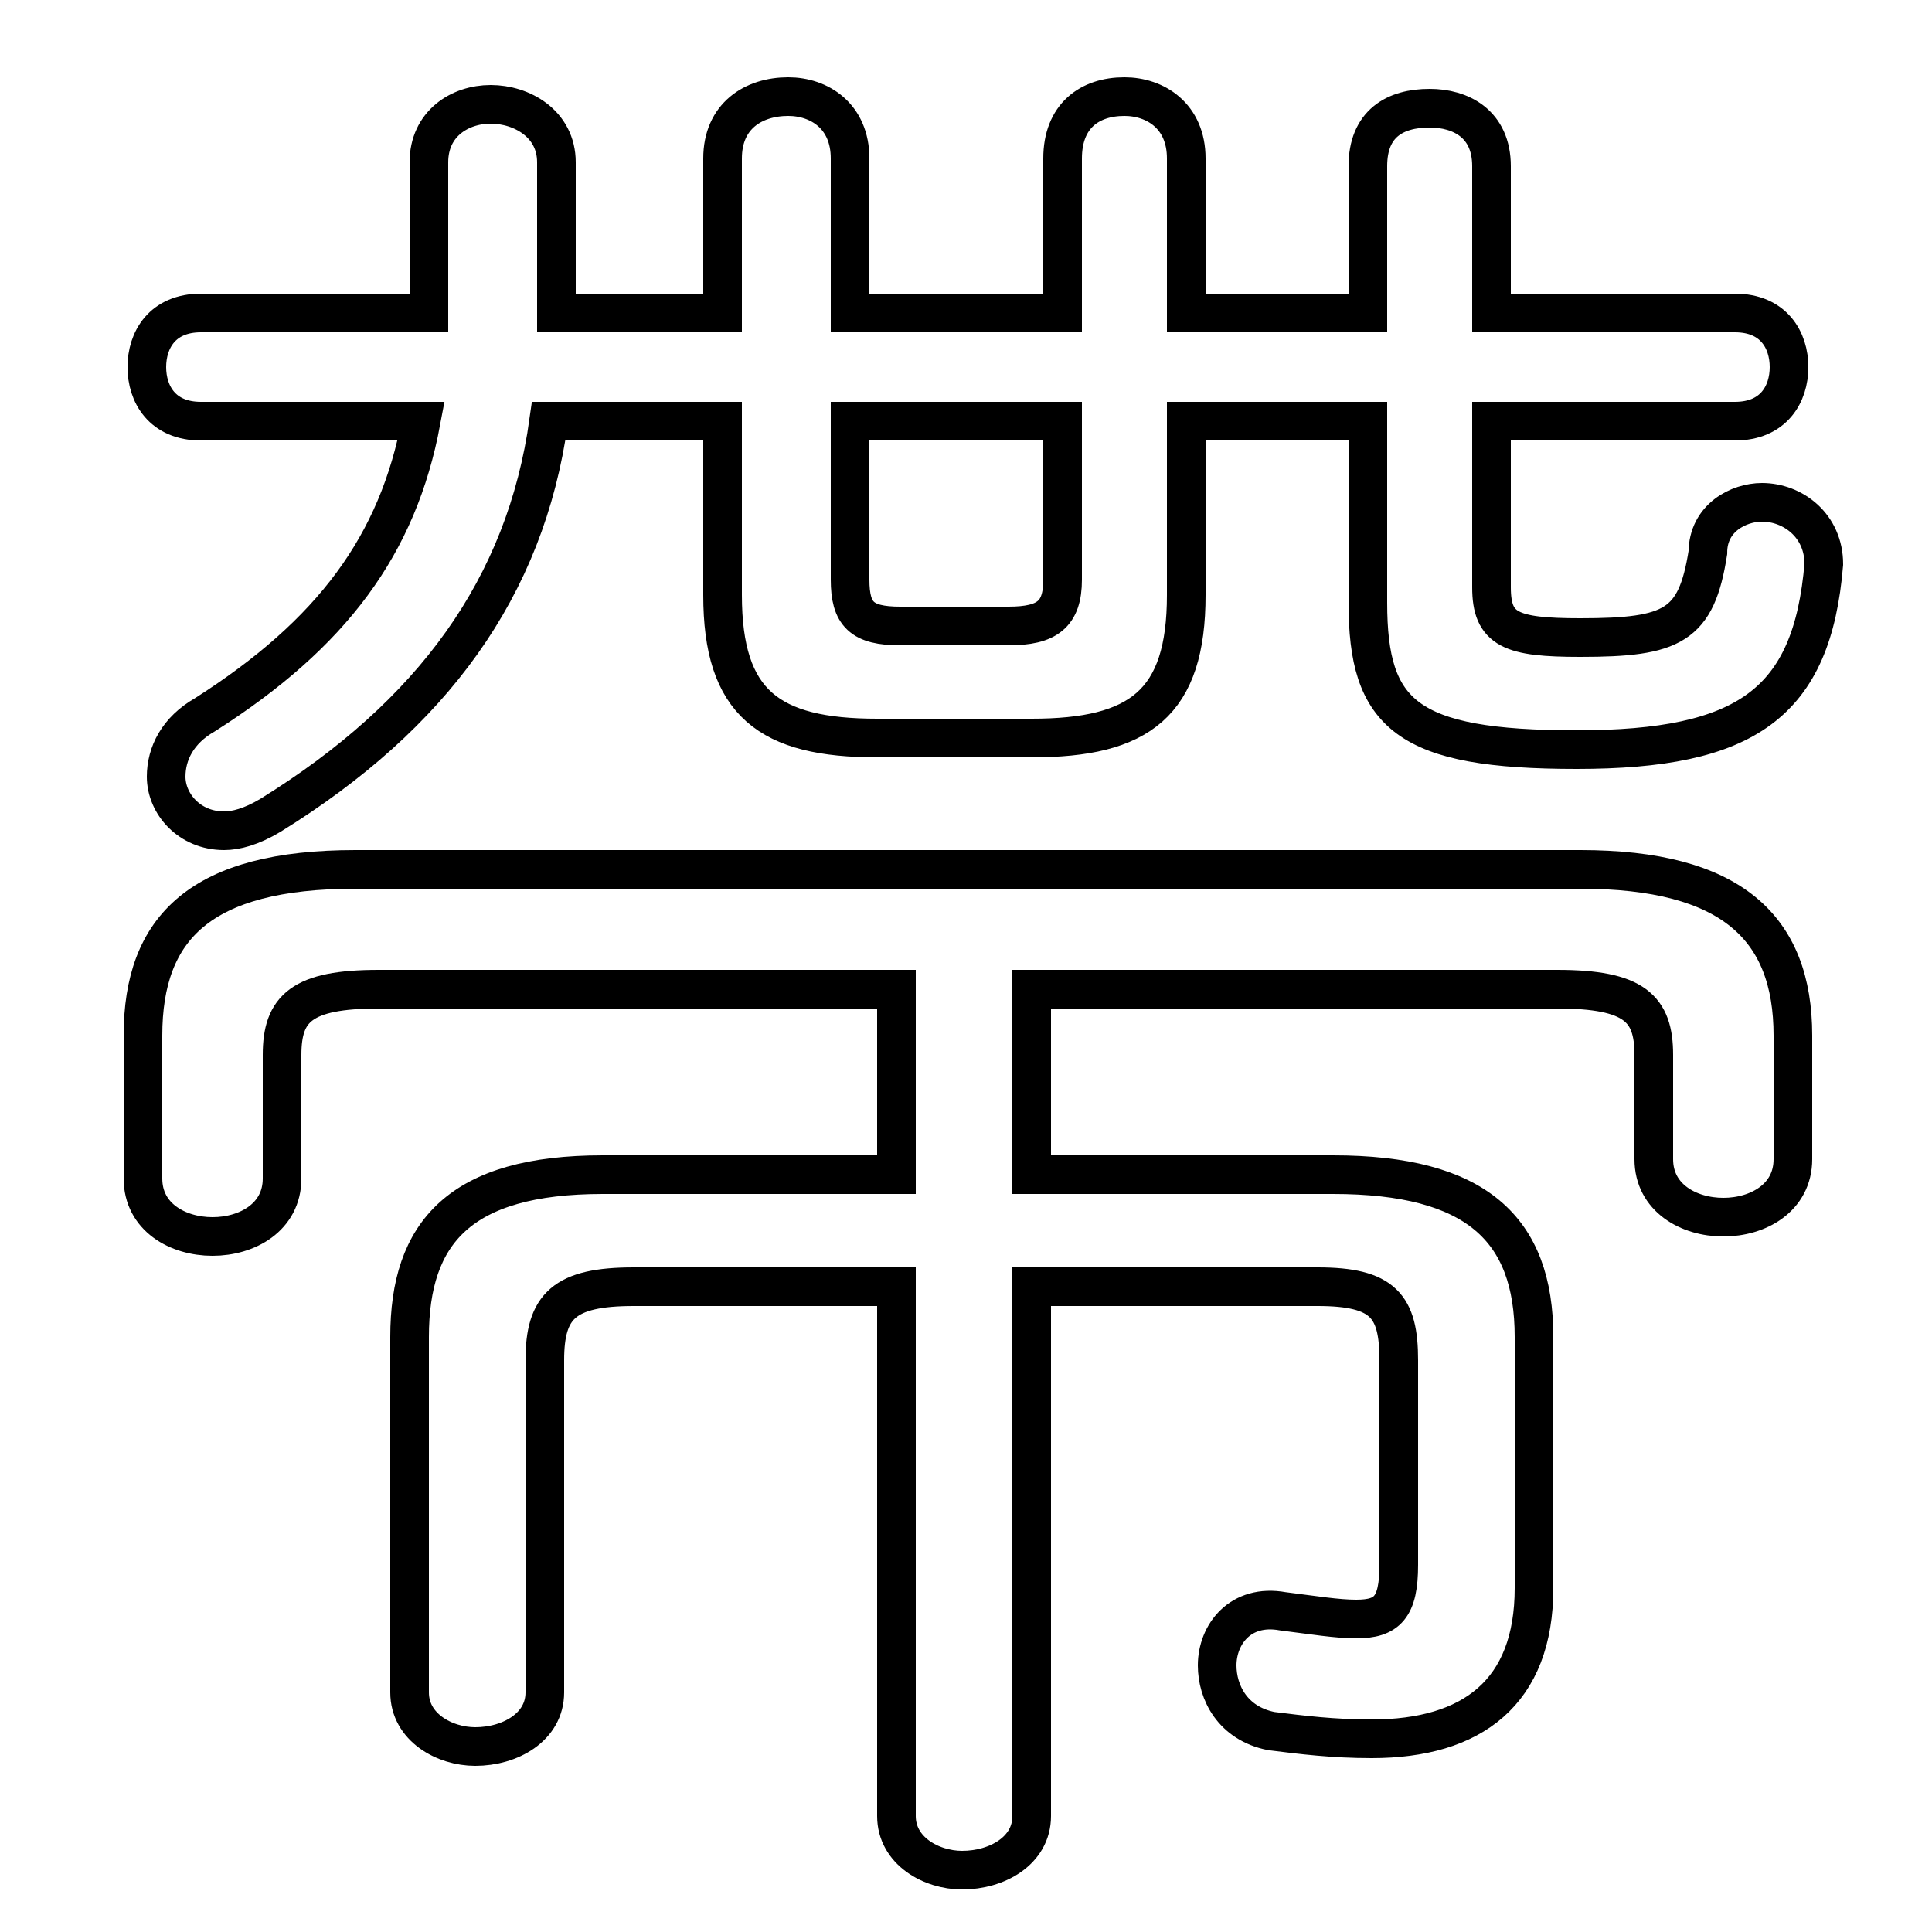 <svg xmlns="http://www.w3.org/2000/svg" viewBox="0 -44.0 50.0 50.0">
    <rect x="0" y="-44.0" width="50.0" height="50.0" fill="#808080" stroke="none"/>
    <g transform="scale(1, -1)">
        <!-- ボディの枠 -->
        <rect x="0" y="-6.0" width="50.0" height="50.0"
            stroke="white" fill="white"/>
        <!-- グリフ座標系の原点 -->
        <circle cx="0" cy="0" r="5" fill="white"/>
        <!-- グリフのアウトライン -->
        <g style="fill:none;stroke:#000000;stroke-width:1;">
<path d="M 22.0 33.1 L 27.5 33.1 L 27.5 29.0 C 27.5 28.1 27.1 27.8 26.1 27.8 L 23.3 27.8 C 22.3 27.8 22.0 28.1 22.0 29.0 Z M 26.7 18.4 L 40.3 18.4 C 42.3 18.4 42.8 17.9 42.8 16.7 L 42.8 14.0 C 42.8 13.0 43.7 12.5 44.6 12.5 C 45.5 12.5 46.4 13.0 46.4 14.0 L 46.4 17.2 C 46.4 20.0 44.8 21.5 40.9 21.5 L 9.2 21.5 C 5.2 21.5 3.7 20.0 3.7 17.2 L 3.7 13.5 C 3.7 12.5 4.6 12.0 5.5 12.0 C 6.4 12.0 7.3 12.5 7.3 13.5 L 7.3 16.7 C 7.3 17.9 7.8 18.4 9.8 18.4 L 23.2 18.4 L 23.2 13.6 L 15.6 13.6 C 11.9 13.6 10.6 12.1 10.6 9.4 L 10.6 0.2 C 10.6 -0.7 11.5 -1.2 12.3 -1.2 C 13.2 -1.2 14.1 -0.7 14.1 0.2 L 14.1 8.8 C 14.1 10.2 14.6 10.7 16.4 10.7 L 23.2 10.7 L 23.2 -3.0 C 23.2 -3.9 24.1 -4.4 24.9 -4.4 C 25.8 -4.4 26.7 -3.9 26.7 -3.0 L 26.7 10.7 L 34.1 10.7 C 35.8 10.7 36.2 10.2 36.2 8.8 L 36.2 3.5 C 36.2 2.4 35.9 2.1 35.1 2.1 C 34.6 2.1 34.0 2.2 33.2 2.3 C 32.1 2.5 31.5 1.7 31.5 0.9 C 31.5 0.2 31.9 -0.6 32.9 -0.8 C 33.7 -0.9 34.5 -1.0 35.5 -1.0 C 38.1 -1.0 39.7 0.2 39.7 2.9 L 39.7 9.4 C 39.7 12.2 38.2 13.6 34.5 13.6 L 26.7 13.6 Z M 10.9 33.1 C 10.3 29.9 8.6 27.6 5.3 25.5 C 4.6 25.1 4.3 24.5 4.3 23.9 C 4.3 23.2 4.9 22.5 5.8 22.5 C 6.1 22.5 6.5 22.6 7.0 22.9 C 11.2 25.5 13.6 28.8 14.2 33.1 L 18.7 33.1 L 18.7 28.6 C 18.7 25.8 19.9 24.9 22.7 24.9 L 26.7 24.9 C 29.5 24.9 30.7 25.8 30.7 28.6 L 30.7 33.1 L 35.4 33.1 L 35.4 28.4 C 35.4 25.5 36.4 24.6 40.8 24.6 C 45.2 24.6 46.9 25.8 47.2 29.4 C 47.2 30.4 46.4 31.0 45.6 31.0 C 45.0 31.0 44.2 30.6 44.2 29.7 C 43.9 27.8 43.3 27.5 40.9 27.5 C 39.1 27.5 38.6 27.7 38.6 28.8 L 38.6 33.1 L 44.9 33.1 C 45.9 33.1 46.3 33.8 46.3 34.5 C 46.3 35.2 45.9 35.9 44.9 35.9 L 38.6 35.9 L 38.6 39.7 C 38.6 40.8 37.8 41.2 37.0 41.2 C 36.1 41.2 35.4 40.8 35.4 39.7 L 35.4 35.9 L 30.7 35.9 L 30.7 39.9 C 30.7 41.0 29.9 41.5 29.1 41.5 C 28.2 41.5 27.5 41.0 27.5 39.9 L 27.5 35.9 L 22.0 35.9 L 22.0 39.9 C 22.0 41.0 21.2 41.5 20.4 41.5 C 19.5 41.5 18.7 41.0 18.7 39.9 L 18.7 35.9 L 14.4 35.9 L 14.4 39.8 C 14.4 40.8 13.5 41.3 12.7 41.3 C 11.9 41.3 11.1 40.8 11.1 39.8 L 11.1 35.9 L 5.2 35.9 C 4.2 35.9 3.8 35.2 3.8 34.5 C 3.8 33.8 4.2 33.1 5.2 33.1 Z"/>
</g>
</g>
</svg>